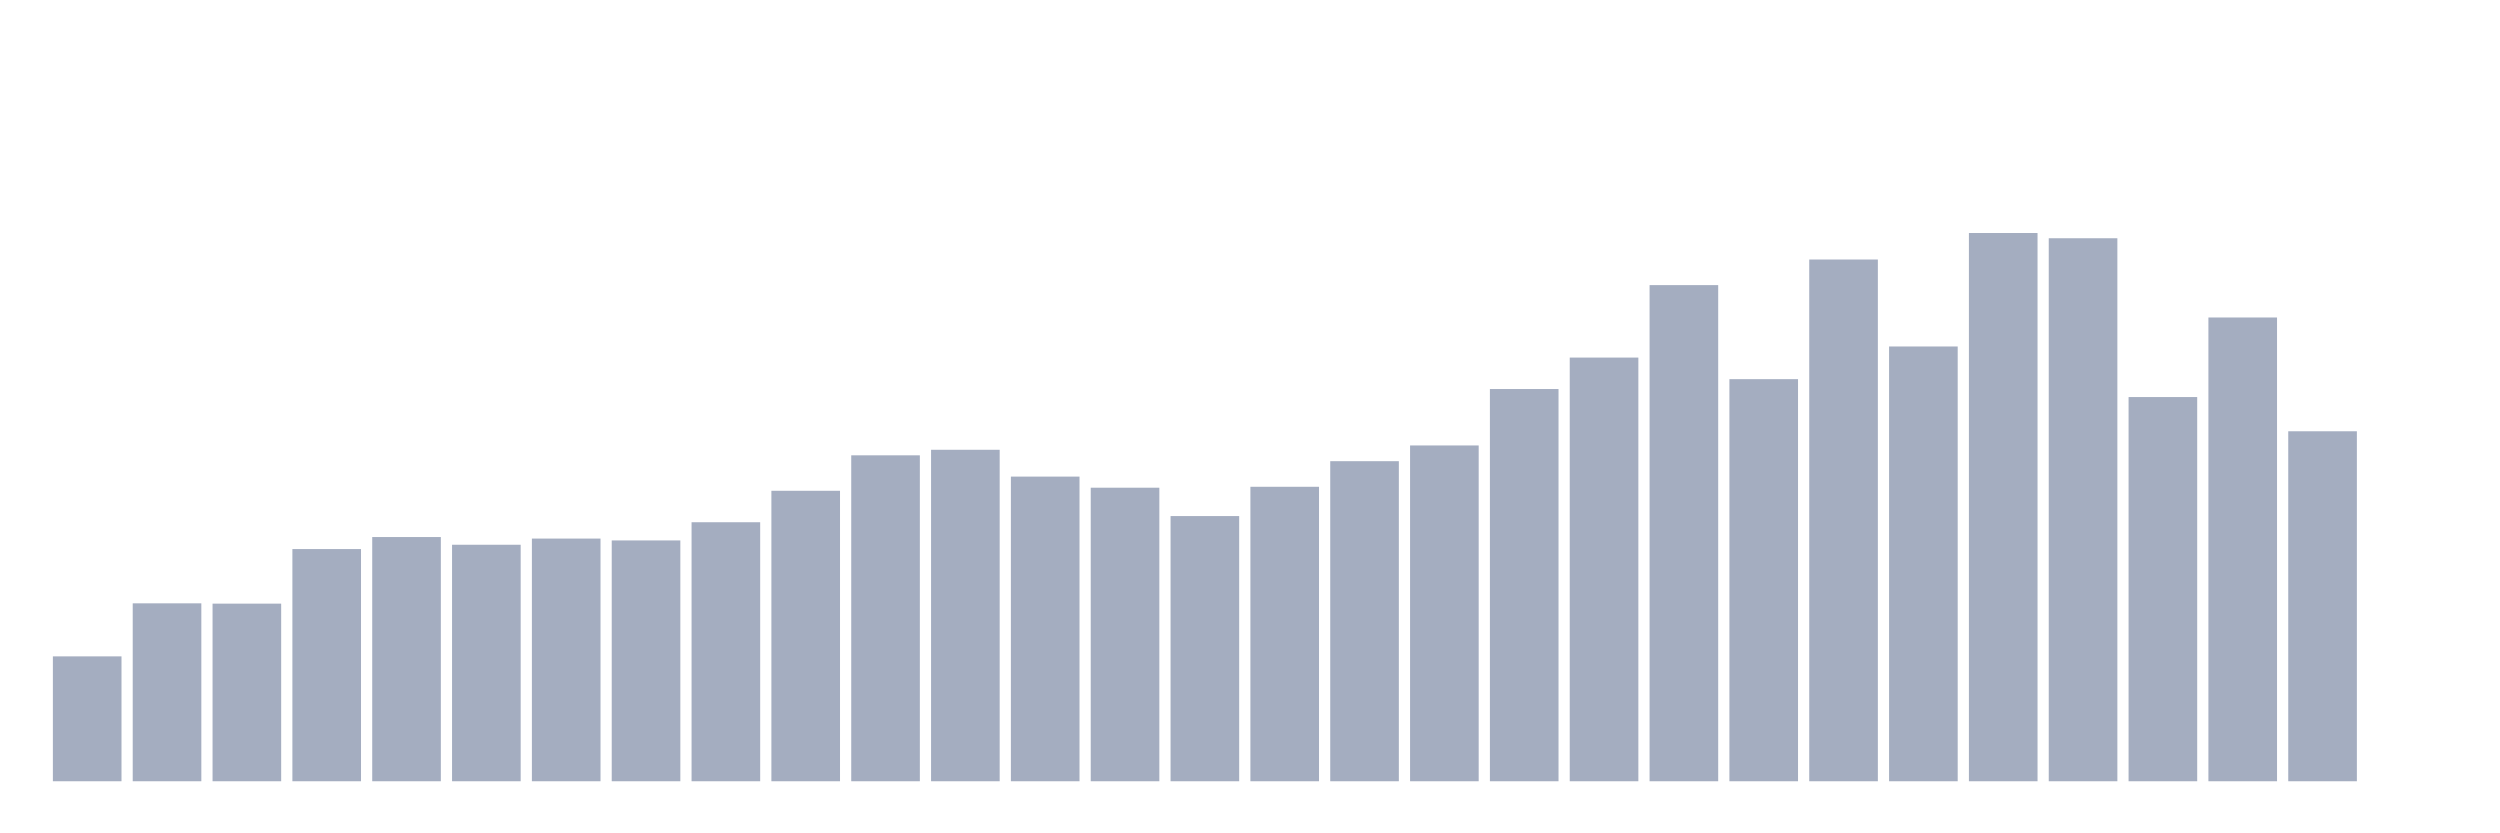 <svg xmlns="http://www.w3.org/2000/svg" viewBox="0 0 480 160"><g transform="translate(10,10)"><rect class="bar" x="0.153" width="13.175" y="116.023" height="23.977" fill="rgb(164,173,192)"></rect><rect class="bar" x="15.482" width="13.175" y="105.84" height="34.16" fill="rgb(164,173,192)"></rect><rect class="bar" x="30.81" width="13.175" y="105.899" height="34.101" fill="rgb(164,173,192)"></rect><rect class="bar" x="46.138" width="13.175" y="95.42" height="44.58" fill="rgb(164,173,192)"></rect><rect class="bar" x="61.466" width="13.175" y="93.111" height="46.889" fill="rgb(164,173,192)"></rect><rect class="bar" x="76.794" width="13.175" y="94.591" height="45.409" fill="rgb(164,173,192)"></rect><rect class="bar" x="92.123" width="13.175" y="93.407" height="46.593" fill="rgb(164,173,192)"></rect><rect class="bar" x="107.451" width="13.175" y="93.762" height="46.238" fill="rgb(164,173,192)"></rect><rect class="bar" x="122.779" width="13.175" y="90.269" height="49.731" fill="rgb(164,173,192)"></rect><rect class="bar" x="138.107" width="13.175" y="84.231" height="55.769" fill="rgb(164,173,192)"></rect><rect class="bar" x="153.436" width="13.175" y="77.422" height="62.578" fill="rgb(164,173,192)"></rect><rect class="bar" x="168.764" width="13.175" y="76.357" height="63.643" fill="rgb(164,173,192)"></rect><rect class="bar" x="184.092" width="13.175" y="81.507" height="58.493" fill="rgb(164,173,192)"></rect><rect class="bar" x="199.42" width="13.175" y="83.639" height="56.361" fill="rgb(164,173,192)"></rect><rect class="bar" x="214.748" width="13.175" y="89.085" height="50.915" fill="rgb(164,173,192)"></rect><rect class="bar" x="230.077" width="13.175" y="83.461" height="56.539" fill="rgb(164,173,192)"></rect><rect class="bar" x="245.405" width="13.175" y="78.547" height="61.453" fill="rgb(164,173,192)"></rect><rect class="bar" x="260.733" width="13.175" y="75.528" height="64.472" fill="rgb(164,173,192)"></rect><rect class="bar" x="276.061" width="13.175" y="64.694" height="75.306" fill="rgb(164,173,192)"></rect><rect class="bar" x="291.39" width="13.175" y="58.655" height="81.345" fill="rgb(164,173,192)"></rect><rect class="bar" x="306.718" width="13.175" y="44.742" height="95.258" fill="rgb(164,173,192)"></rect><rect class="bar" x="322.046" width="13.175" y="62.799" height="77.201" fill="rgb(164,173,192)"></rect><rect class="bar" x="337.374" width="13.175" y="39.828" height="100.172" fill="rgb(164,173,192)"></rect><rect class="bar" x="352.702" width="13.175" y="56.524" height="83.476" fill="rgb(164,173,192)"></rect><rect class="bar" x="368.031" width="13.175" y="34.737" height="105.263" fill="rgb(164,173,192)"></rect><rect class="bar" x="383.359" width="13.175" y="35.743" height="104.257" fill="rgb(164,173,192)"></rect><rect class="bar" x="398.687" width="13.175" y="66.233" height="73.767" fill="rgb(164,173,192)"></rect><rect class="bar" x="414.015" width="13.175" y="50.958" height="89.042" fill="rgb(164,173,192)"></rect><rect class="bar" x="429.344" width="13.175" y="72.804" height="67.196" fill="rgb(164,173,192)"></rect><rect class="bar" x="444.672" width="13.175" y="140" height="0" fill="rgb(164,173,192)"></rect></g></svg>